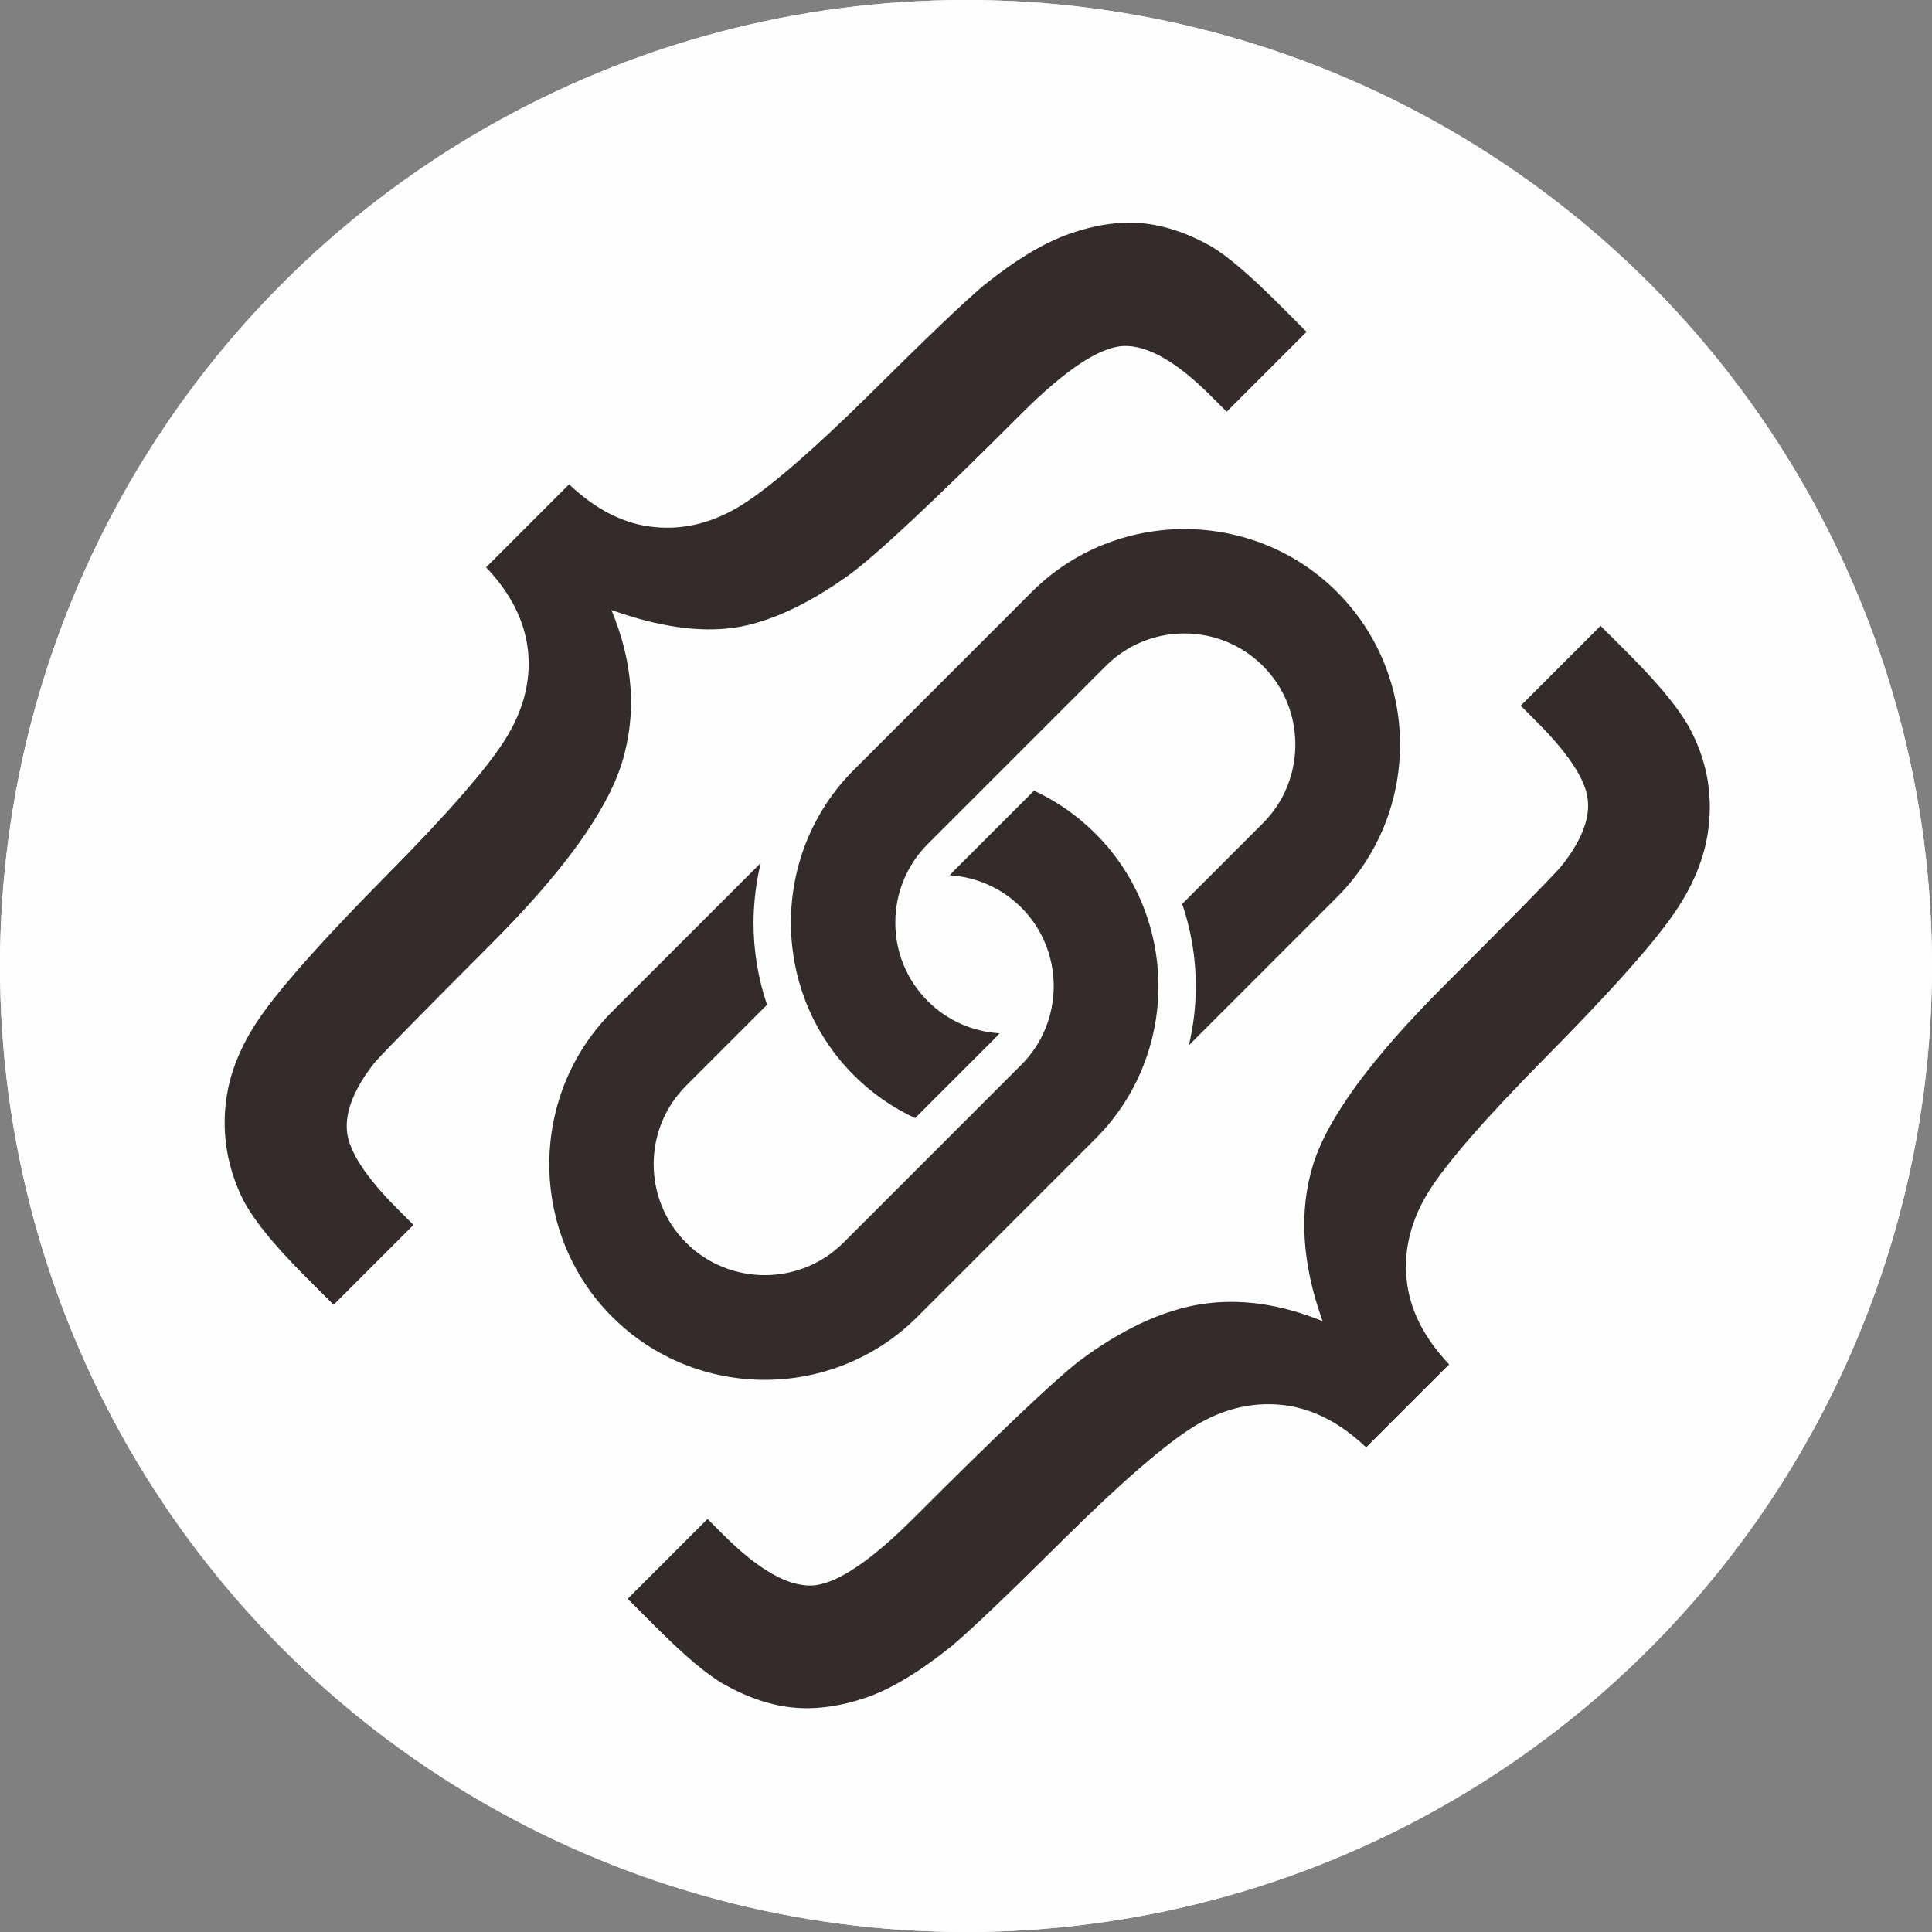 <?xml version="1.0" encoding="UTF-8"?>
<!DOCTYPE svg PUBLIC "-//W3C//DTD SVG 1.0//EN" "http://www.w3.org/TR/2001/REC-SVG-20010904/DTD/svg10.dtd">
<!-- Creator: CorelDRAW -->
<svg xmlns="http://www.w3.org/2000/svg" xml:space="preserve" width="1000px" height="1000px" version="1.0" shape-rendering="geometricPrecision" text-rendering="geometricPrecision" image-rendering="optimizeQuality" fill-rule="evenodd" clip-rule="evenodd"
viewBox="0 0 1000 1000"
 xmlns:xlink="http://www.w3.org/1999/xlink"
 xmlns:xodm="http://www.corel.com/coreldraw/odm/2003">
 <rect x="0" y="0" width="1000" height="1000" fill="#808080" stroke="none"/>
 <g id="Layer_x0020_1">
  <circle fill="#FEFEFE" cx="500" cy="500" r="500"/>
  <circle fill="#FEFEFE" cx="500" cy="500" r="500"/>
  <g id="_2523980521616">
   <path fill="#332C2B" fill-rule="nonzero" d="M294.55 250.68c13.87,13.15 28.46,20.58 43.94,22.1 15.39,1.61 30.6,-2.15 45.37,-11.36 14.85,-9.31 36.95,-28.37 66.3,-57.36 29.26,-29.08 48.95,-47.87 59.06,-56.37 16.28,-13.06 30.87,-21.92 44.11,-26.58 13.07,-4.65 25.5,-6.53 37.14,-5.63 11.54,0.98 23.71,4.92 36.23,11.9 8.33,4.92 19.96,14.76 34.99,29.79l14.59 14.59 -41.34 41.34 -8.06 -8.05c-17.98,-17.99 -33.19,-26.58 -45.63,-25.95 -12.35,0.71 -29.89,12.35 -52.62,35.07 -45.72,45.73 -75.61,73.65 -89.65,83.76 -21.84,15.57 -41.7,24.51 -59.42,27.02 -17.81,2.42 -38.83,-0.54 -63.08,-9.22 11.36,27.47 13.15,53.78 5.46,79.01 -7.79,25.15 -30.43,56.56 -67.92,94.05 -34,34 -54.05,54.4 -60.13,61.2 -10.47,13.33 -15.21,25.06 -14.32,35.44 0.99,10.47 9.76,23.89 26.31,40.44l8.14 8.14 -41.34 41.34 -14.67 -14.67c-17.09,-17.09 -28.1,-30.96 -33.02,-41.43 -7.07,-15.12 -9.93,-30.87 -8.23,-47.25 1.61,-16.28 8.23,-32.39 19.86,-48.32 11.55,-16.01 33.02,-39.81 64.25,-71.4 31.23,-31.59 51.45,-54.85 60.67,-69.62 9.3,-14.85 13.24,-29.88 11.81,-45.27 -1.52,-15.48 -8.68,-29.98 -21.75,-43.76l42.95 -42.95z"/>
   <path fill="#332C2B" fill-rule="nonzero" d="M750.08 706.2l-42.96 42.95c-13.86,-13.15 -28.54,-20.49 -44.02,-22.01 -15.48,-1.52 -30.69,2.24 -45.37,11.36 -14.76,9.22 -36.77,28.19 -66.12,57.18 -29.26,29.08 -48.86,47.78 -58.97,56.28 -16.37,13.16 -31.05,22.11 -44.2,26.67 -13.07,4.47 -25.41,6.26 -37.13,5.28 -11.55,-0.99 -23.72,-4.92 -36.33,-11.99 -8.51,-4.74 -20.32,-14.59 -35.44,-29.71l-14.67 -14.67 41.34 -41.34 8.14 8.14c18.16,18.16 33.46,26.84 45.99,26.31 12.44,-0.63 30.07,-12.35 52.88,-35.17 43.67,-43.67 71.95,-70.51 85.1,-80.8 22.1,-16.55 43.22,-26.4 63.26,-29.62 20.13,-3.13 40.98,-0.18 63,8.77 -10.74,-29.88 -12.35,-56.91 -4.93,-80.98 7.52,-24.16 30.07,-54.94 67.65,-92.52 34,-34 54.23,-54.58 60.49,-61.56 10.38,-12.89 15.21,-24.52 14.05,-34.81 -1.08,-10.38 -9.93,-23.89 -26.58,-40.53l-8.14 -8.15 41.34 -41.34 14.68 14.68c17.09,17.09 28.09,30.96 33.01,41.43 7.34,15.03 10.11,30.69 8.32,47.15 -1.7,16.38 -8.41,32.57 -20.04,48.5 -11.54,16.02 -33.02,39.82 -64.34,71.5 -31.22,31.58 -51.45,54.85 -60.57,69.52 -9.22,14.77 -12.98,29.98 -11.46,45.46 1.52,15.48 8.86,30.15 22.02,44.02z"/>
   <path fill="#332C2B" d="M441.91 398.53c-21.65,21.65 -32.5,50.26 -32.54,78.91l0 0.08 0 0.07c0.04,28.66 10.89,57.27 32.54,78.92l0.01 0c9.46,9.47 20.23,16.87 31.75,22.22l41.3 -41.31c0.84,-0.83 1.62,-1.69 2.36,-2.59 -13.54,-0.83 -26.83,-6.38 -37.09,-16.64l-0.01 0c-11.21,-11.22 -16.82,-25.93 -16.82,-40.6l0 -0.15c0,-14.66 5.61,-29.38 16.82,-40.59l92.15 -92.15c11.21,-11.21 25.93,-16.82 40.59,-16.82l0.16 0c14.66,0 29.37,5.61 40.59,16.82l0 0.01c11.17,11.16 16.75,25.9 16.75,40.67 0,14.75 -5.58,29.5 -16.75,40.67l-41.82 41.82c4.64,13.56 7.06,27.93 7.06,42.57 0,10.41 -1.23,20.67 -3.6,30.61l76.68 -76.68c21.75,-21.74 32.62,-50.39 32.62,-78.99 0,-28.62 -10.87,-57.25 -32.62,-78.99l0 -0.01c-21.65,-21.65 -50.26,-32.5 -78.91,-32.54l-0.08 0 -0.08 0c-28.65,0.04 -57.26,10.89 -78.92,32.54l-92.14 92.15zm-125.07 125.06l76.91 -76.9c-2.39,9.93 -3.64,20.19 -3.73,30.58l0 0.32c0,14.61 2.39,28.94 7,42.47l-41.86 41.86c-11.21,11.21 -16.82,25.93 -16.82,40.59l0 0.15c0,14.67 5.61,29.38 16.82,40.6l0.01 0c11.16,11.16 25.91,16.75 40.67,16.75 14.76,0 29.51,-5.59 40.67,-16.75l92.14 -92.15c11.17,-11.16 16.75,-25.91 16.76,-40.67 0,-14.76 -5.59,-29.5 -16.76,-40.67l0 0c-10.31,-10.31 -23.57,-15.88 -37.03,-16.71 0.73,-0.87 1.49,-1.71 2.3,-2.52l41.28 -41.28c11.53,5.34 22.32,12.73 31.77,22.19l0.01 0c21.74,21.75 32.61,50.38 32.61,78.99 0.01,28.6 -10.87,57.25 -32.61,79l-92.15 92.14c-21.74,21.74 -50.39,32.62 -78.99,32.62 -28.62,0 -57.25,-10.88 -78.99,-32.62l-0.01 0c-21.65,-21.66 -32.49,-50.26 -32.53,-78.92l0 -0.07 0 -0.08c0.04,-28.65 10.88,-57.26 32.53,-78.92l0 0z"/>
  </g>
 </g>
</svg>
